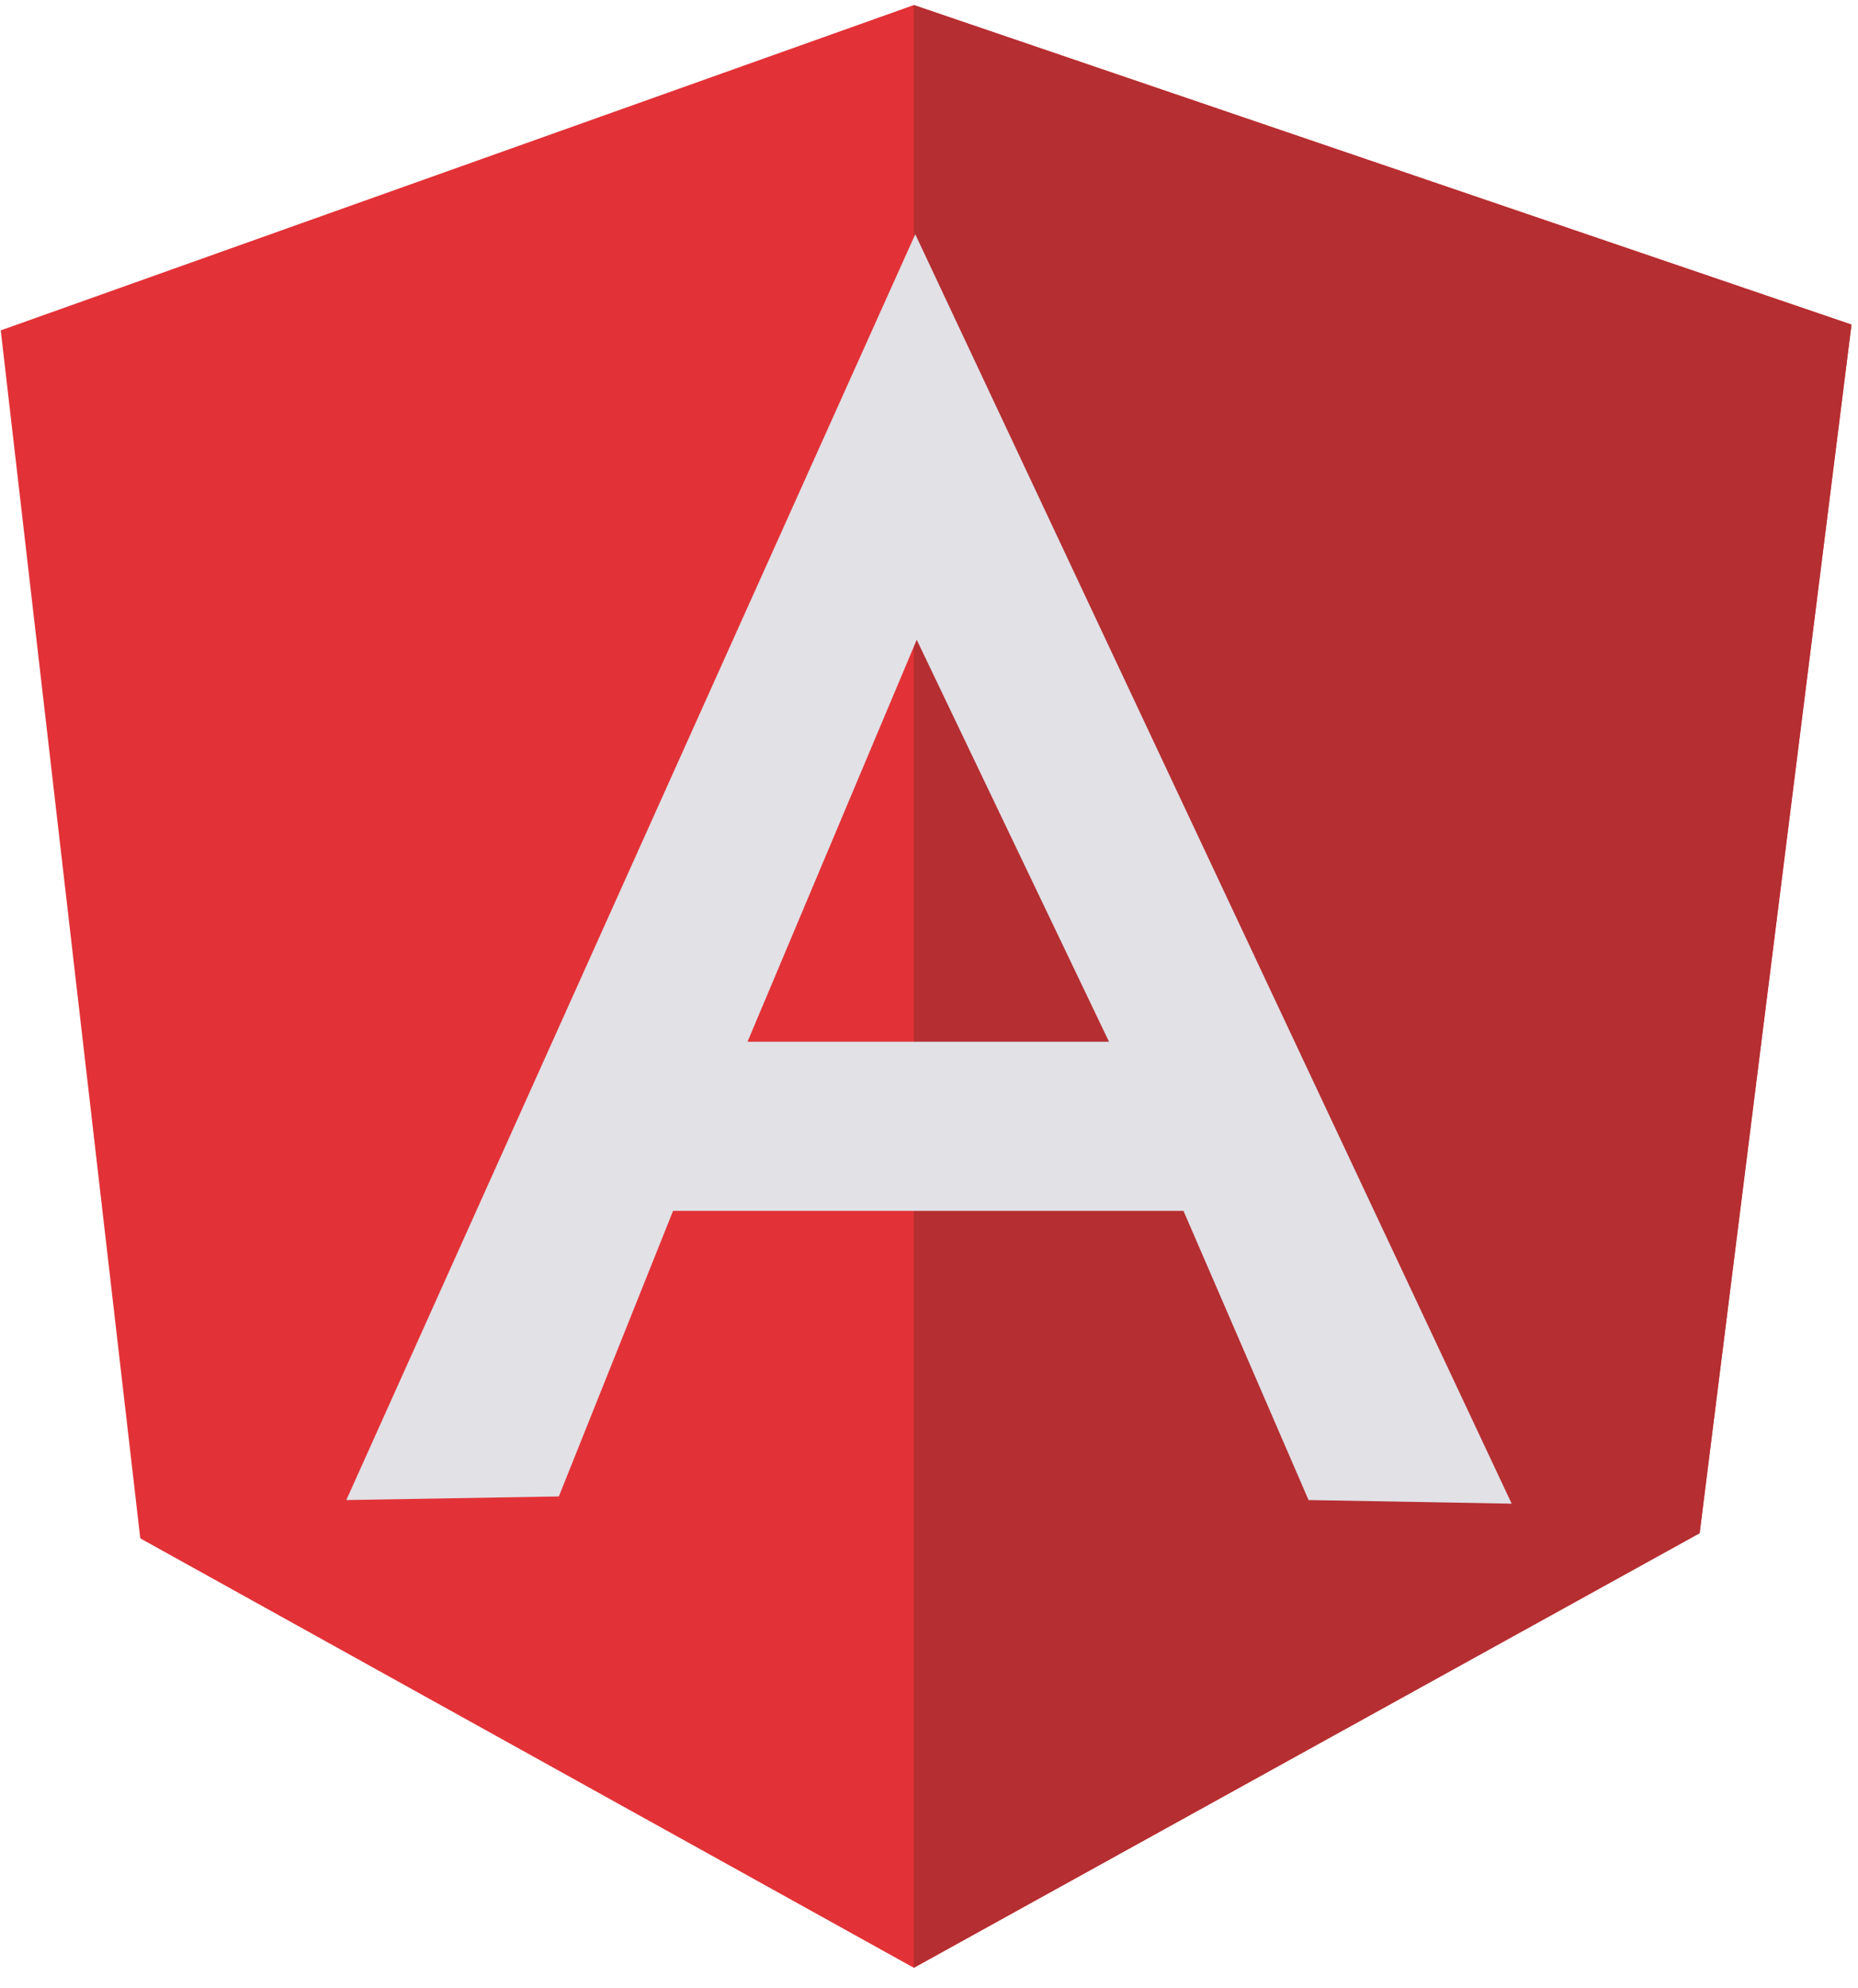 <svg width="100" height="107" viewBox="0 0 100 107" fill="none" xmlns="http://www.w3.org/2000/svg">
<path d="M0.04 17.782L49.183 0.272L99.649 17.47L91.478 82.488L49.183 105.912L7.55 82.799L0.04 17.782Z" fill="#E23237"/>
<path d="M99.649 17.47L49.183 0.272V105.912L91.478 82.527L99.649 17.47V17.47Z" fill="#B52E31"/>
<path d="M49.261 12.607L18.639 80.737L30.078 80.543L36.226 65.173H63.696L70.428 80.737L81.361 80.932L49.261 12.607ZM49.339 34.435L59.688 56.069H40.233L49.339 34.435Z" fill="#E1E1E6"/>
</svg>
